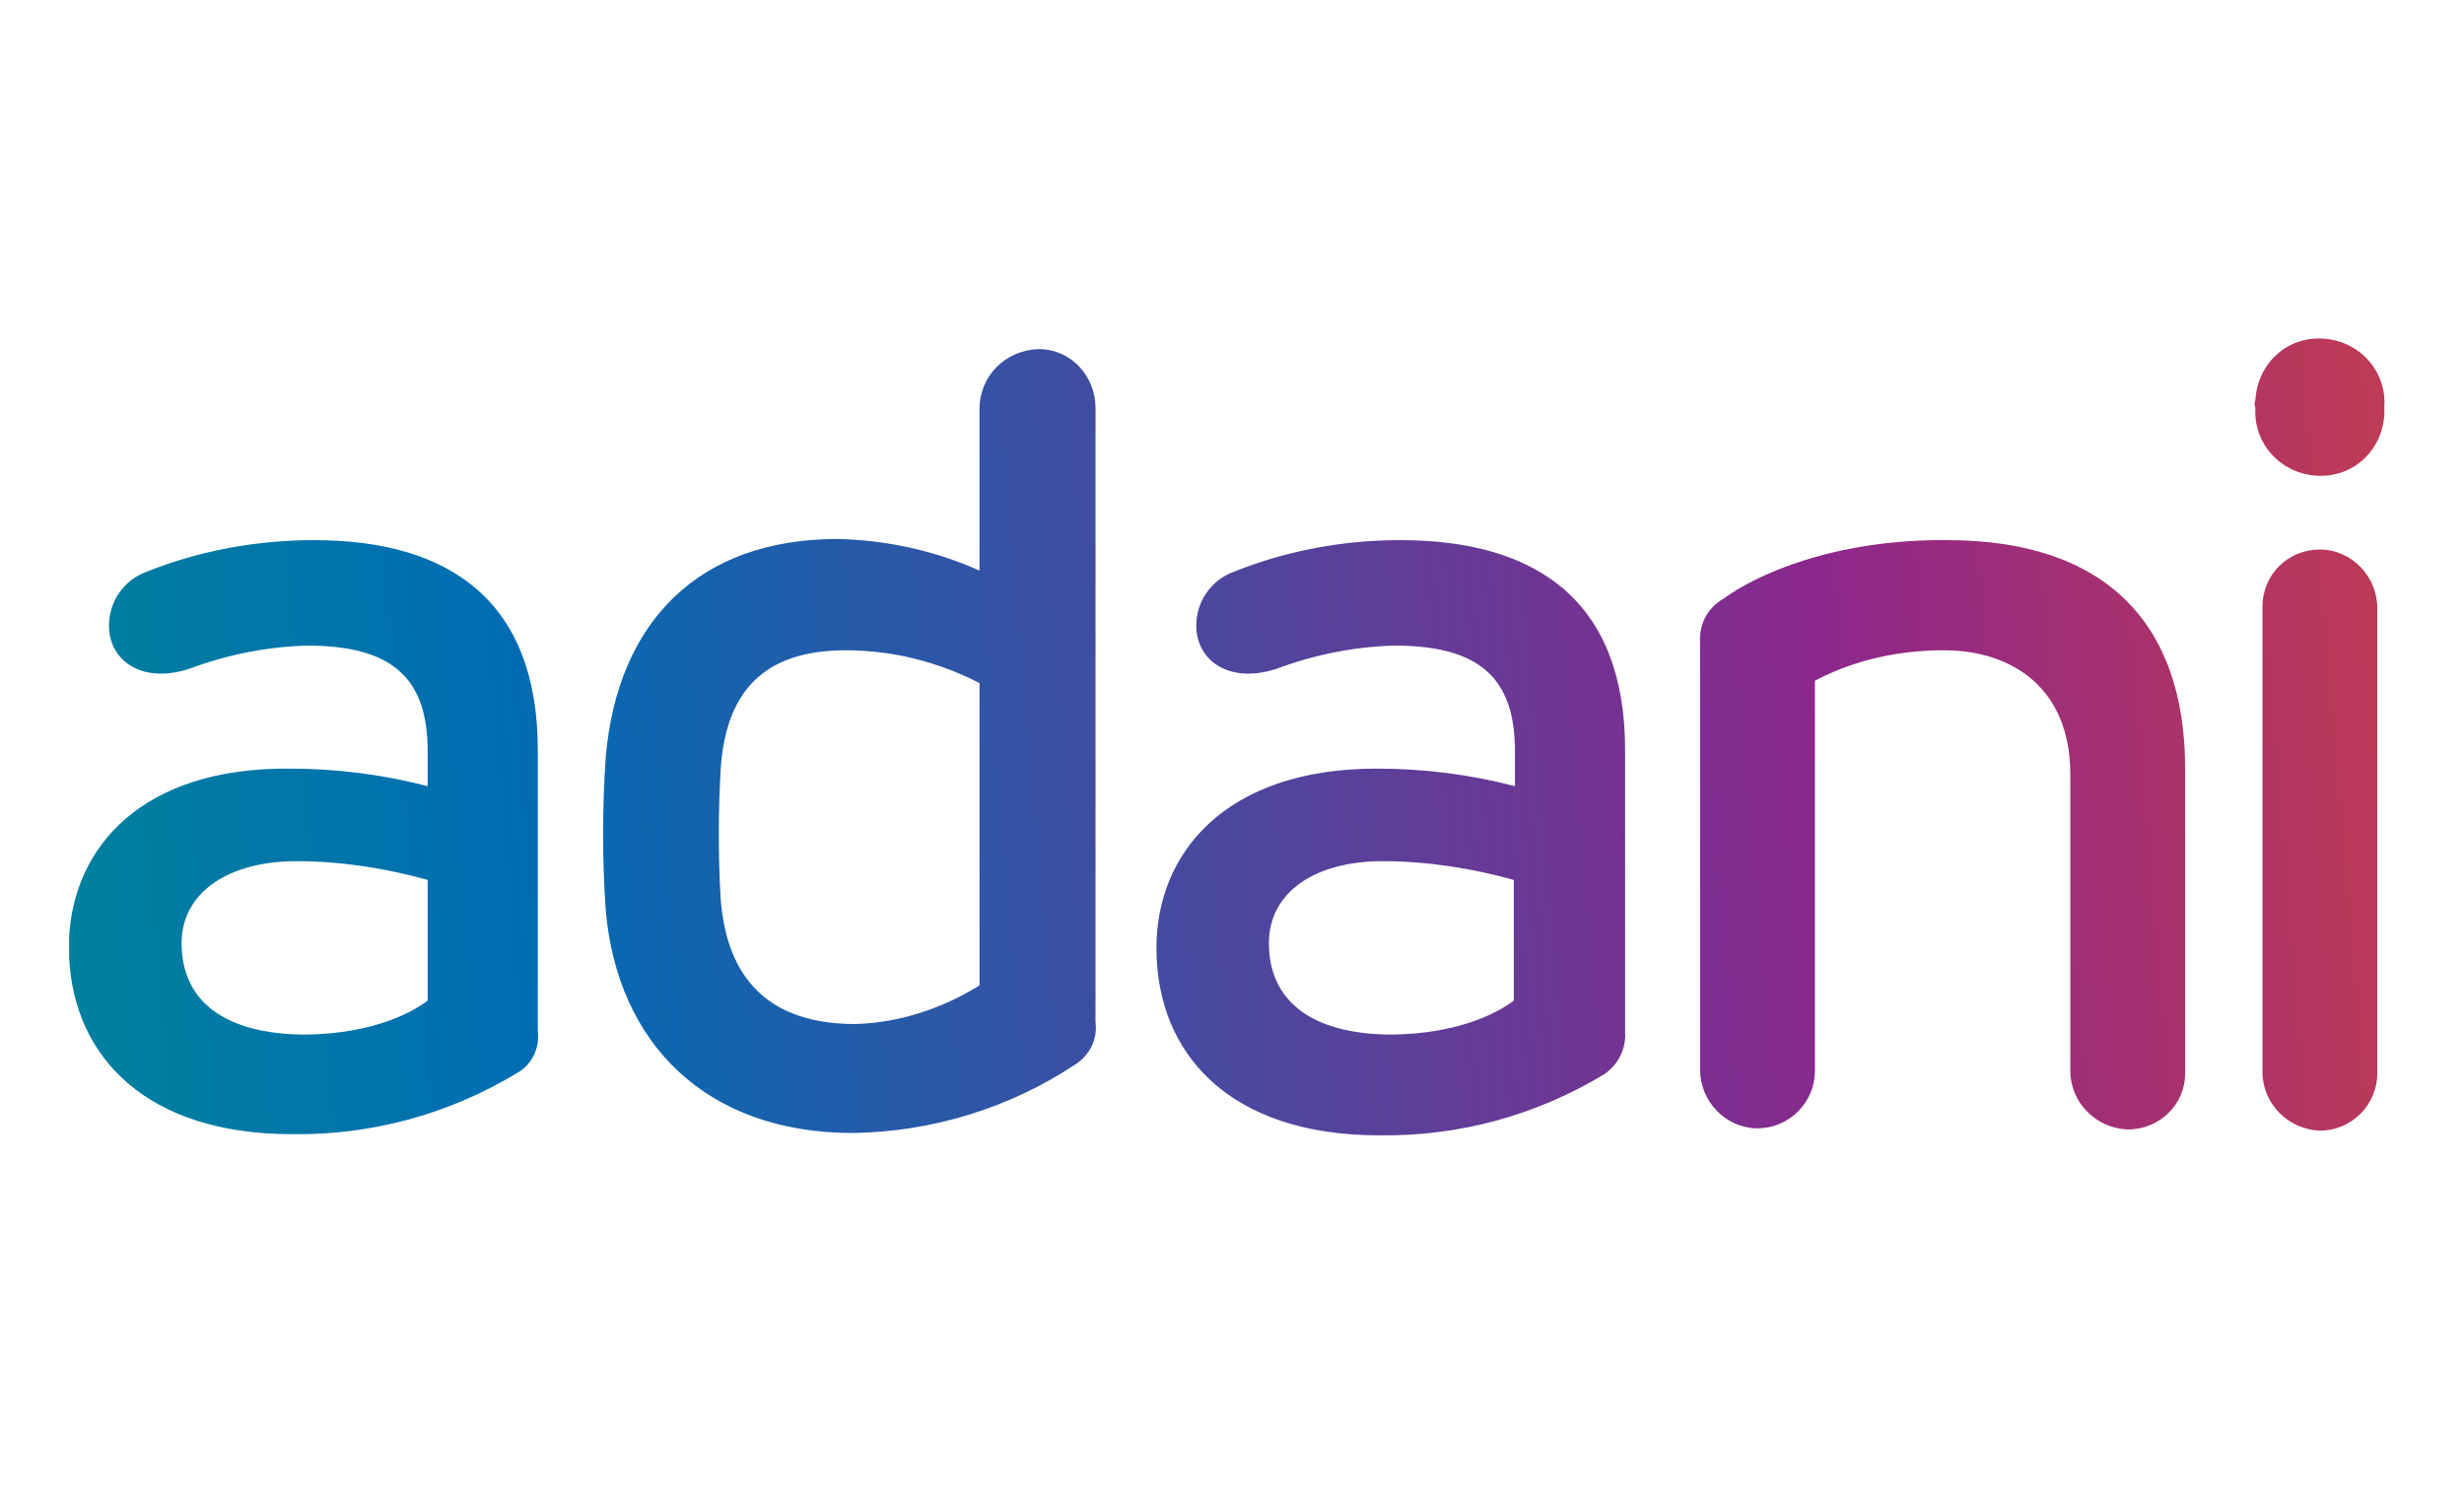 <?xml version="1.0" encoding="utf-8"?>
<!-- Generator: Adobe Illustrator 22.1.0, SVG Export Plug-In . SVG Version: 6.00 Build 0)  -->
<svg version="1.1" id="Layer_1" xmlns="http://www.w3.org/2000/svg" xmlns:xlink="http://www.w3.org/1999/xlink" x="0px" y="0px"
	 viewBox="0 0 210.3 128.5" style="enable-background:new 0 0 210.3 128.5;" xml:space="preserve">
<style type="text/css">
	.st0{clip-path:url(#SVGID_2_);}
	.st1{fill:url(#SVGID_3_);}
</style>
<g id="Layer_2_1_">
	<g id="Layer_1-2">
		<g>
			<g>
				<defs>
					<path id="SVGID_1_" d="M193.1,51.9v39.6c0,2.7,2.2,4.9,4.9,5c2.7,0,4.9-2.2,4.9-4.9V51.9c0-2.7-2.2-5-4.9-5s-4.9,2.1-4.9,4.9
						V51.9 M15.5,80.5c0-4.4,4.1-7,9.8-7c3.8,0,7.6,0.6,11.2,1.6v10.3c-0.9,0.7-4.3,2.9-10.7,2.9C19.1,88.2,15.5,85.4,15.5,80.5
						 M12.5,48.8c-1.9,0.7-3.2,2.5-3.2,4.6c0,2.9,2.7,5,6.8,3.7c3.2-1.2,6.6-1.9,10.1-2c7.2,0,10.3,2.7,10.3,9v3
						c-3.8-1-7.8-1.5-11.8-1.5C12.1,65.5,6.3,72.3,5.9,80v1.7c0.4,8.6,6.7,15.1,19,15.1c6.8,0.1,13.4-1.7,19.2-5.2
						c1.3-0.7,2-2.2,1.8-3.6V64c0-12.5-7.3-17.9-19.1-17.9C21.9,46.1,17,47,12.5,48.8 M108.3,80.5c0-4.4,4-7,9.7-7
						c3.8,0,7.6,0.6,11.2,1.6v10.3c-0.9,0.7-4.3,2.9-10.7,2.9C111.9,88.2,108.3,85.4,108.3,80.5 M105.3,48.8
						c-1.9,0.7-3.2,2.5-3.2,4.6c0,2.9,2.7,5,6.8,3.7c3.2-1.2,6.6-1.9,10.1-2c7.2,0,10.3,2.7,10.3,9v3c-3.8-1-7.8-1.5-11.8-1.5
						c-13,0-18.8,7.3-18.8,15.3c0,9.1,6.3,16,19,16c6.8,0.1,13.4-1.7,19.2-5.2c1.2-0.8,1.9-2.2,1.8-3.6V64
						c0-12.5-7.3-17.9-19.2-17.9C114.6,46.1,109.8,47,105.3,48.8 M147.1,51.1c-1.4,0.8-2.1,2.2-2,3.8v36.4c0,2.7,2.2,5,4.9,5
						s4.9-2.2,4.9-4.9v-0.1V58.1c3.4-1.8,7.2-2.6,11-2.6c5.8,0,10.8,3.2,10.8,10.6v25.3c0,2.7,2.2,4.9,4.9,5c2.7,0,4.9-2.1,4.9-4.8
						l0,0v-26c0-12.5-6.9-19.5-20.3-19.5C156.5,46,149.8,49.1,147.1,51.1 M61.5,76.6c-0.2-3.6-0.2-7.2,0-10.8
						c0.4-6.8,3.7-10.3,10.7-10.3c4,0,7.9,1,11.4,2.8v25.8c-3.2,2-6.9,3.2-10.6,3.3C65.8,87.4,62,83.7,61.5,76.6 M83.6,34.9v13.8
						c-3.8-1.7-7.9-2.6-12.1-2.7c-11.9,0-18.8,7.1-19.8,18.6c-0.3,4.4-0.3,8.8,0,13.1c1,11.4,8.6,19,21.1,19
						c6.7-0.1,13.3-2.1,18.9-5.8c1.3-0.8,2-2.2,1.8-3.7V34.8c0-2.7-2.1-5-4.8-5h-0.1C85.8,29.9,83.6,32.1,83.6,34.9 M192.5,34.8
						c-0.2,3,2.1,5.6,5.2,5.8s5.6-2.1,5.8-5.2c0-0.2,0-0.4,0-0.7l0,0c0.2-3-2.1-5.6-5.2-5.8s-5.6,2.1-5.8,5.2
						C192.4,34.4,192.4,34.6,192.5,34.8"/>
				</defs>
				<clipPath id="SVGID_2_">
					<use xlink:href="#SVGID_1_"  style="overflow:visible;"/>
				</clipPath>
				<g class="st0">
					
						<linearGradient id="SVGID_3_" gradientUnits="userSpaceOnUse" x1="-15.832" y1="67.597" x2="-12.621" y2="67.597" gradientTransform="matrix(115.62 -10.406 -10.406 -115.62 2447.993 7731.085)">
						<stop  offset="0" style="stop-color:#00AE6B"/>
						<stop  offset="0.35" style="stop-color:#006DB3"/>
						<stop  offset="0.65" style="stop-color:#8C278C"/>
						<stop  offset="0.9" style="stop-color:#ED4C23"/>
						<stop  offset="1" style="stop-color:#ED4C23"/>
					</linearGradient>
					<polygon class="st1" points="0,29.8 203.5,11.5 211.1,96.3 7.6,114.6 					"/>
				</g>
			</g>
		</g>
	</g>
</g>
</svg>
